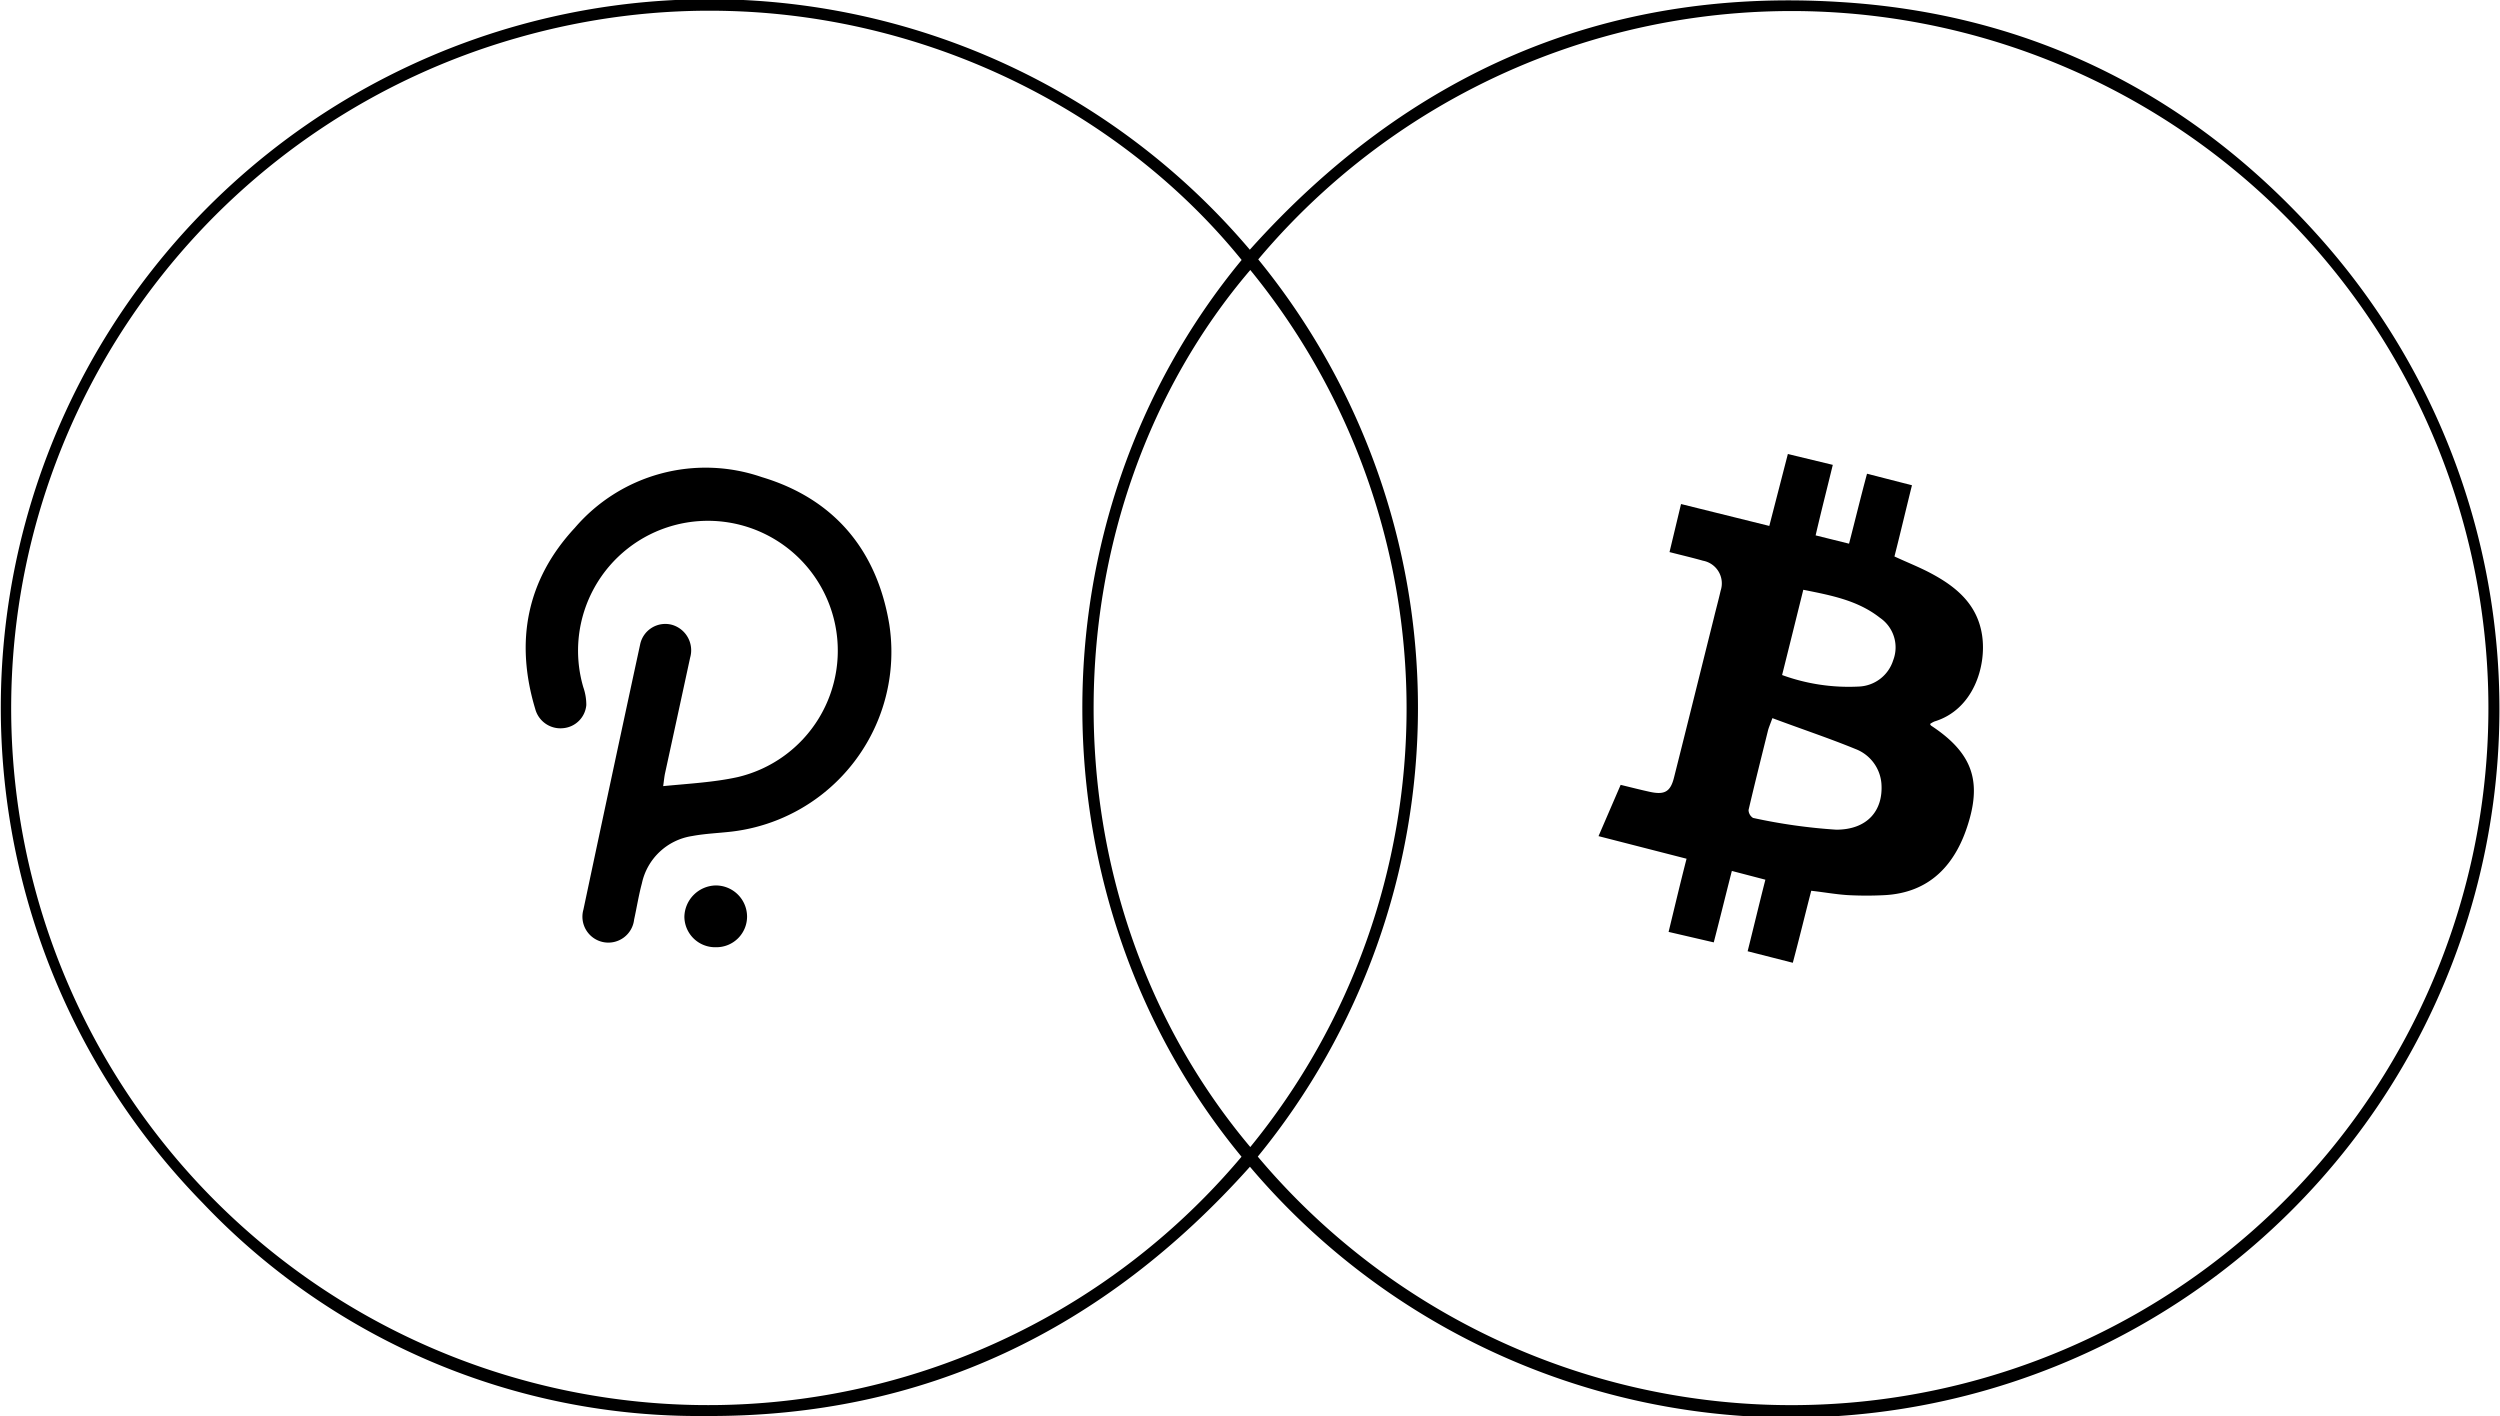 <svg xmlns="http://www.w3.org/2000/svg" viewBox="0 0 216.95 122.91"><g data-name="Layer 2"><g data-name="Layer 1"><path d="M108.47 101.25C95.82 115.4 80.16 123 61.17 122.88a59.29 59.29 0 01-43.58-18.49 61.48 61.48 0 1190.87-82.72C122.11 6.44 139.12-1.1 159.6.17c16.74 1 30.82 8.11 41.92 20.68a61.49 61.49 0 11-93.05 80.4zm-.72-78.69C94.25 5.9 69.73-3.83 44.88 3.29a60.48 60.48 0 1062.86 97.09c-18.2-22.04-18.64-55.22.01-77.82zm1.4 77.81A60.49 60.49 0 10167 2.07a60.45 60.45 0 00-57.81 20.44 61.53 61.53 0 01-.04 77.86zm-.65-.83a60.17 60.17 0 000-76.11c-17.75 20.78-18.5 54.11 0 76.11z"/><path d="M57.55 68.22c2.28-.22 4.45-.34 6.45-.78a11.27 11.27 0 10-13.38-7.8 4.63 4.63 0 01.26 1.55 2.21 2.21 0 01-2 2 2.26 2.26 0 01-2.43-1.66c-1.77-5.87-.75-11.22 3.43-15.72A14.94 14.94 0 0166.1 41.4c6.28 1.88 10 6.33 11.07 12.77a15.7 15.7 0 01-13.71 18c-1.13.13-2.27.17-3.39.38a5.27 5.27 0 00-4.37 4.12c-.27 1-.44 2.08-.67 3.12a2.25 2.25 0 11-4.4-.86q2.43-11.48 4.92-23a2.23 2.23 0 012.76-1.71 2.3 2.3 0 011.58 2.85q-1.08 5-2.17 10c-.07.31-.1.66-.17 1.15z"/><path d="M62.14 82.2a2.67 2.67 0 01-2.75-2.64 2.78 2.78 0 012.71-2.72 2.71 2.71 0 012.73 2.68 2.66 2.66 0 01-2.69 2.68zM138.72 72.56l1.92-4.45c.91.22 1.72.43 2.55.61 1.26.27 1.78 0 2.09-1.28 1.16-4.6 2.3-9.21 3.45-13.81.19-.79.41-1.58.59-2.38a2 2 0 00-1.53-2.59c-.95-.27-1.9-.49-2.91-.75l1-4.17 7.66 1.9 1.61-6.24 3.9.94c-.5 2.06-1 4-1.49 6.12l2.9.72c.52-2 1-4 1.56-6.07l3.9 1c-.53 2.13-1 4.14-1.52 6.18 1.12.52 2.2.94 3.22 1.49 2.2 1.18 4 2.71 4.39 5.38s-.77 6.43-4.14 7.45a2 2 0 00-.37.21c0 .07.06.14.11.17 3.34 2.21 4.29 4.5 3.33 8-1.15 4.22-3.62 6.48-7.37 6.69a30.86 30.86 0 01-3.19 0c-1-.06-2-.24-3.2-.38-.52 2-1 4-1.6 6.25l-3.92-1c.53-2.11 1-4.1 1.54-6.21l-2.91-.76c-.53 2.07-1 4-1.57 6.2l-3.92-.91c.52-2.13 1-4.18 1.56-6.35zm15.09-10.24c-.22.6-.32.83-.38 1.06-.57 2.3-1.15 4.6-1.69 6.91a.83.83 0 00.39.69 48.37 48.37 0 007.22 1.02c2.67 0 4.09-1.63 3.92-4a3.51 3.51 0 00-2.25-3c-2.32-.95-4.73-1.75-7.21-2.68zm.84-3.74a16.86 16.86 0 006.64 1 3.26 3.26 0 003-2.28 3.11 3.11 0 00-1.15-3.69c-1.93-1.52-4.26-1.95-6.65-2.43-.62 2.5-1.22 4.93-1.84 7.4z"/></g></g></svg>